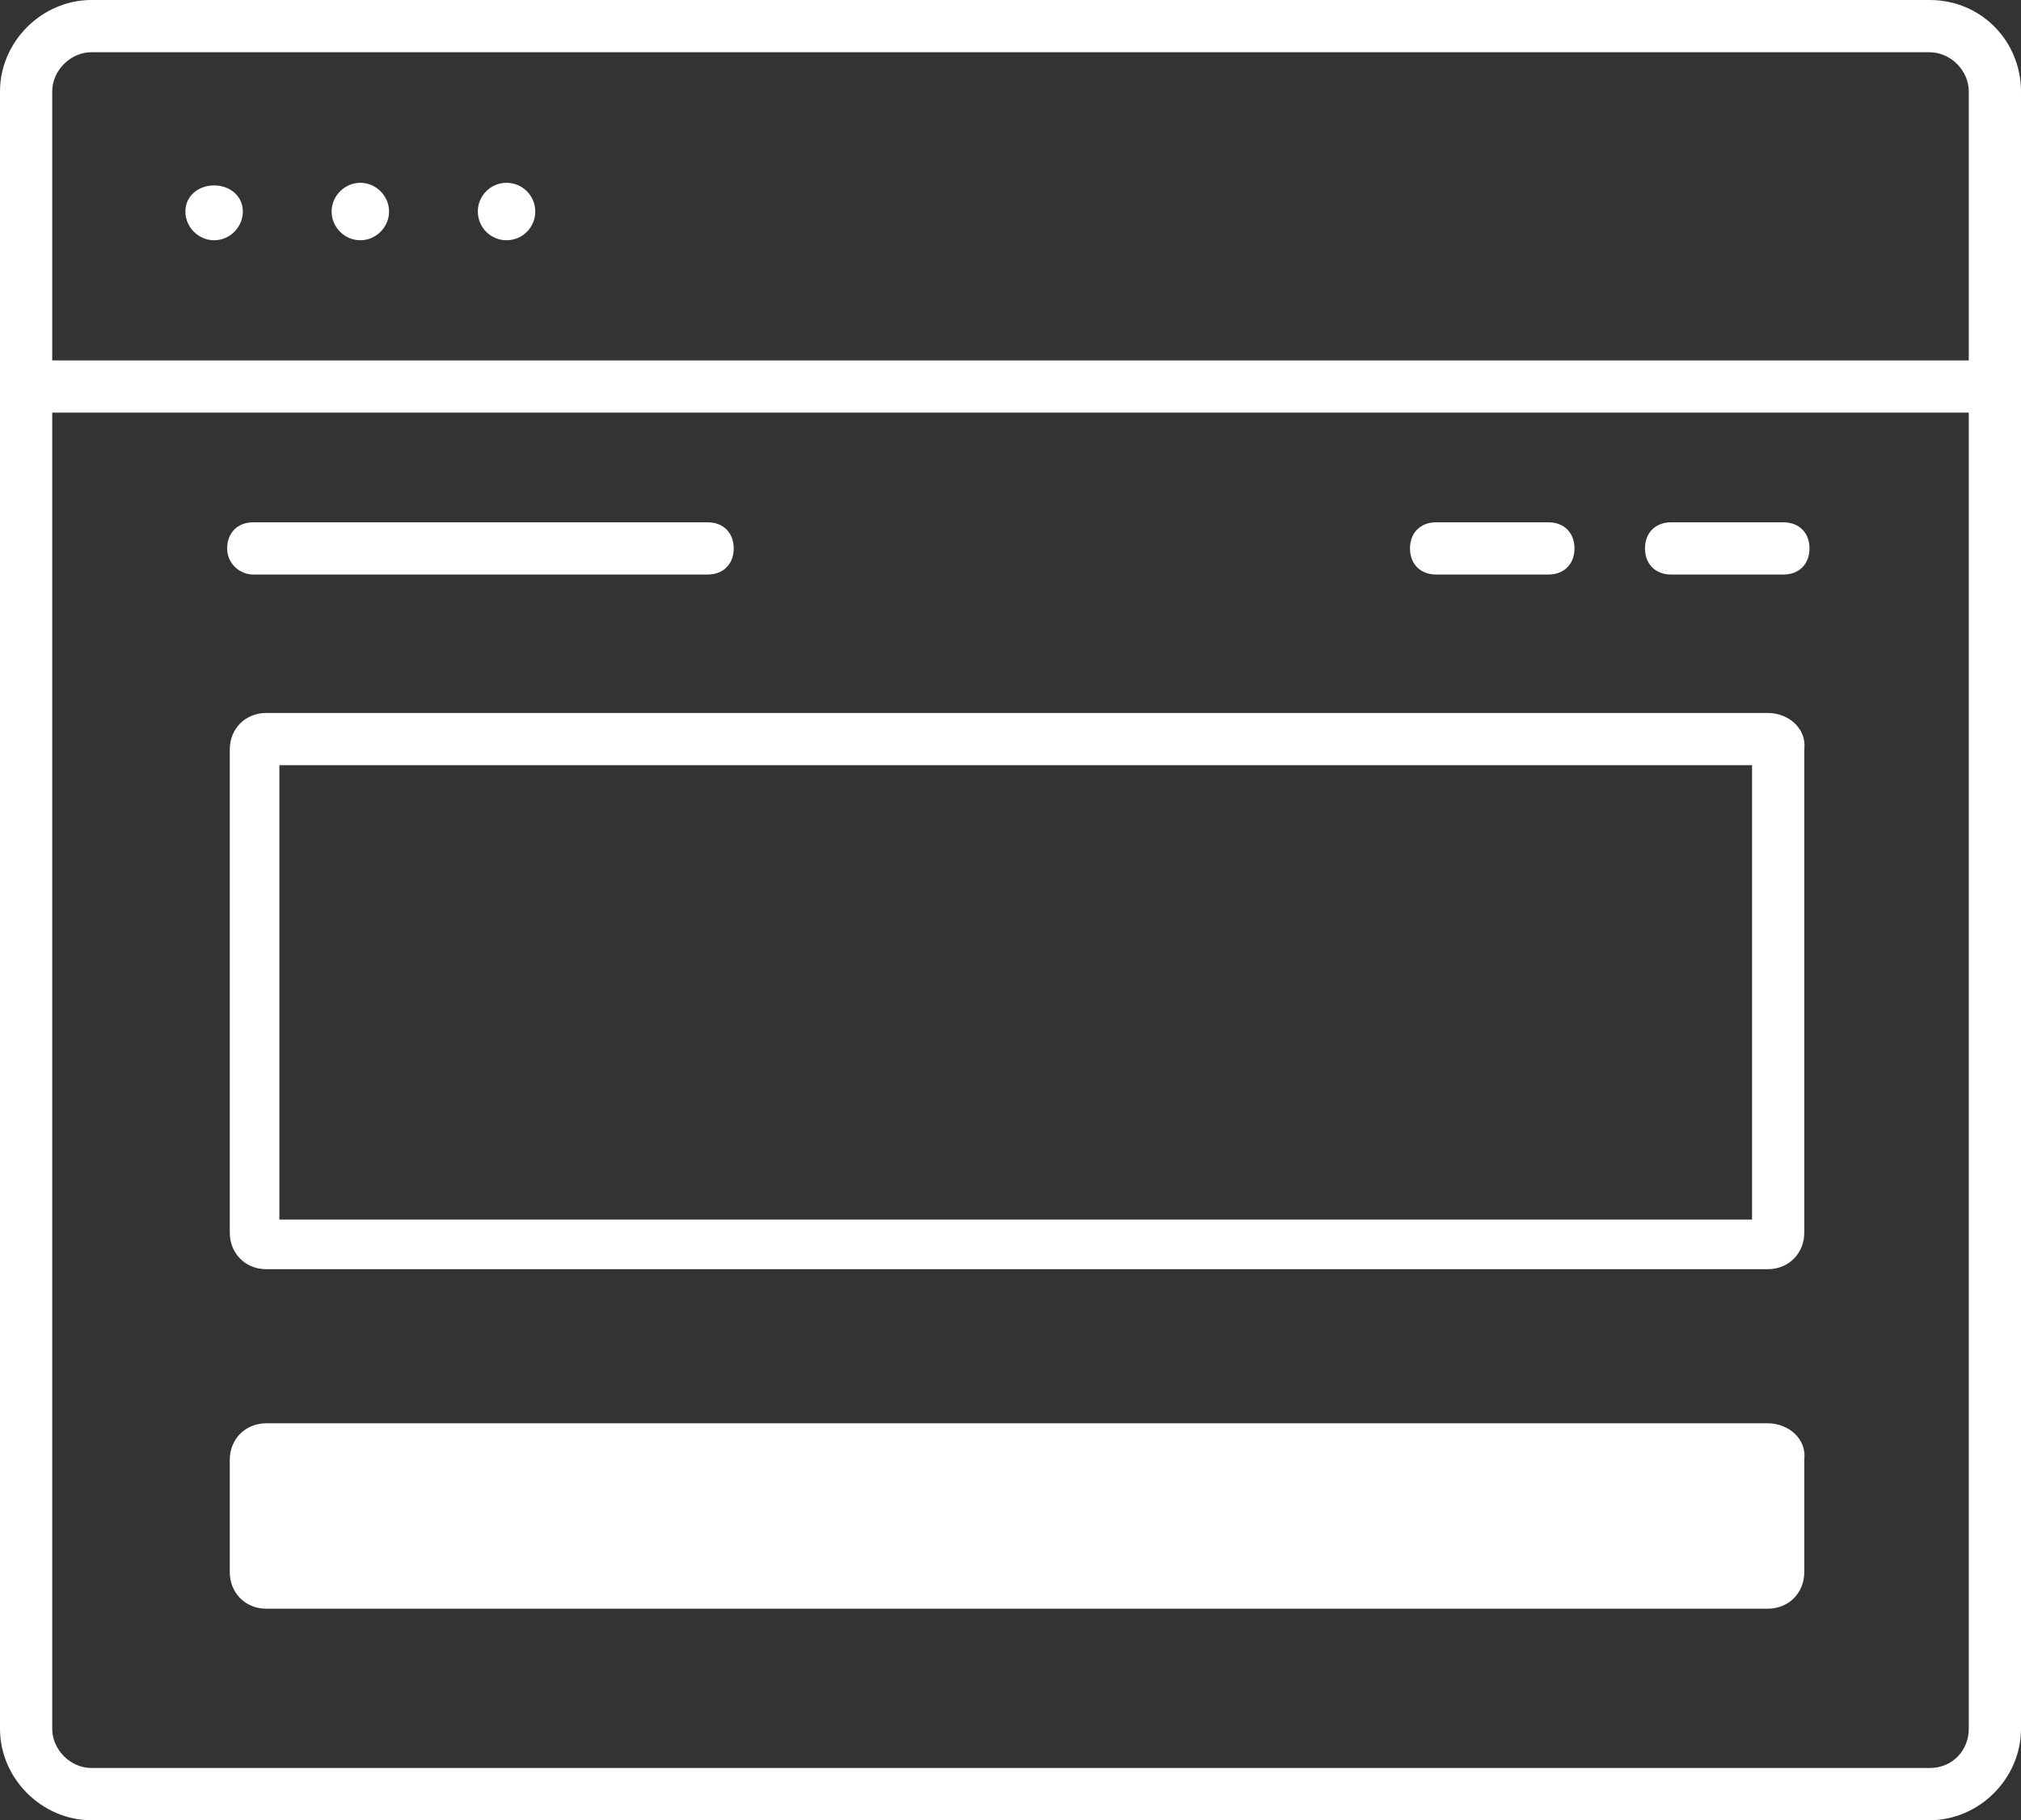 <?xml version="1.0" encoding="utf-8"?>
<!-- Generator: Adobe Illustrator 22.1.0, SVG Export Plug-In . SVG Version: 6.00 Build 0)  -->
<svg version="1.1" id="Layer_2" xmlns="http://www.w3.org/2000/svg" xmlns:xlink="http://www.w3.org/1999/xlink" x="0px" y="0px"
	 viewBox="0 0 77.4 69.7" style="enable-background:new 0 0 77.4 69.7;" xml:space="preserve">
<rect x="0" y="0" width="77.4" height="69.7" fill="#333333" stroke="none"/>
<style type="text/css">
	.st0{fill:#FFFFFF;}
</style>
<g>
	<path class="st0" d="M73.9,0H3.5C1.6,0,0,1.6,0,3.5v62.7c0,1.9,1.6,3.5,3.5,3.5h70.4c1.9,0,3.5-1.6,3.5-3.5V3.5
		C77.4,1.6,75.9,0,73.9,0z M3.5,2h70.4c0.8,0,1.5,0.7,1.5,1.5v10.3H2V3.5C2,2.7,2.7,2,3.5,2z M73.9,67.7H3.5C2.7,67.7,2,67,2,66.2
		V15.8h73.4v50.4C75.4,67,74.8,67.7,73.9,67.7z"/>
	<path class="st0" d="M9.7,22h17.4c0.6,0,1-0.4,1-1s-0.4-1-1-1H9.7c-0.6,0-1,0.4-1,1S9.2,22,9.7,22z"/>
	<path class="st0" d="M55,22h4.3c0.6,0,1-0.4,1-1s-0.4-1-1-1H55c-0.6,0-1,0.4-1,1S54.4,22,55,22z"/>
	<path class="st0" d="M68.3,20h-4.3c-0.6,0-1,0.4-1,1s0.4,1,1,1h4.3c0.6,0,1-0.4,1-1S68.9,20,68.3,20z"/>
	<path class="st0" d="M8.2,9.2c0.6,0,1.1-0.5,1.1-1.1S8.8,7.1,8.2,7.1S7.1,7.5,7.1,8.1S7.6,9.2,8.2,9.2z"/>
	<path class="st0" d="M13.8,9.2c0.6,0,1.1-0.5,1.1-1.1s-0.5-1.1-1.1-1.1c-0.6,0-1.1,0.5-1.1,1.1S13.2,9.2,13.8,9.2z"/>
	<circle class="st0" cx="19.4" cy="8.1" r="1.1"/>
	<path class="st0" d="M67.7,27.3H10.2c-0.8,0-1.4,0.6-1.4,1.4v18.5c0,0.8,0.6,1.4,1.4,1.4h57.5c0.8,0,1.4-0.6,1.4-1.4V28.7
		C69.2,27.9,68.5,27.3,67.7,27.3z M67.2,46.7H10.7V29.3h56.4V46.7z"/>
	<path class="st0" d="M67.7,54.5H10.2c-0.8,0-1.4,0.6-1.4,1.4v4.3c0,0.8,0.6,1.4,1.4,1.4h57.5c0.8,0,1.4-0.6,1.4-1.4v-4.3
		C69.2,55.1,68.5,54.5,67.7,54.5z"/>
</g>
</svg>
